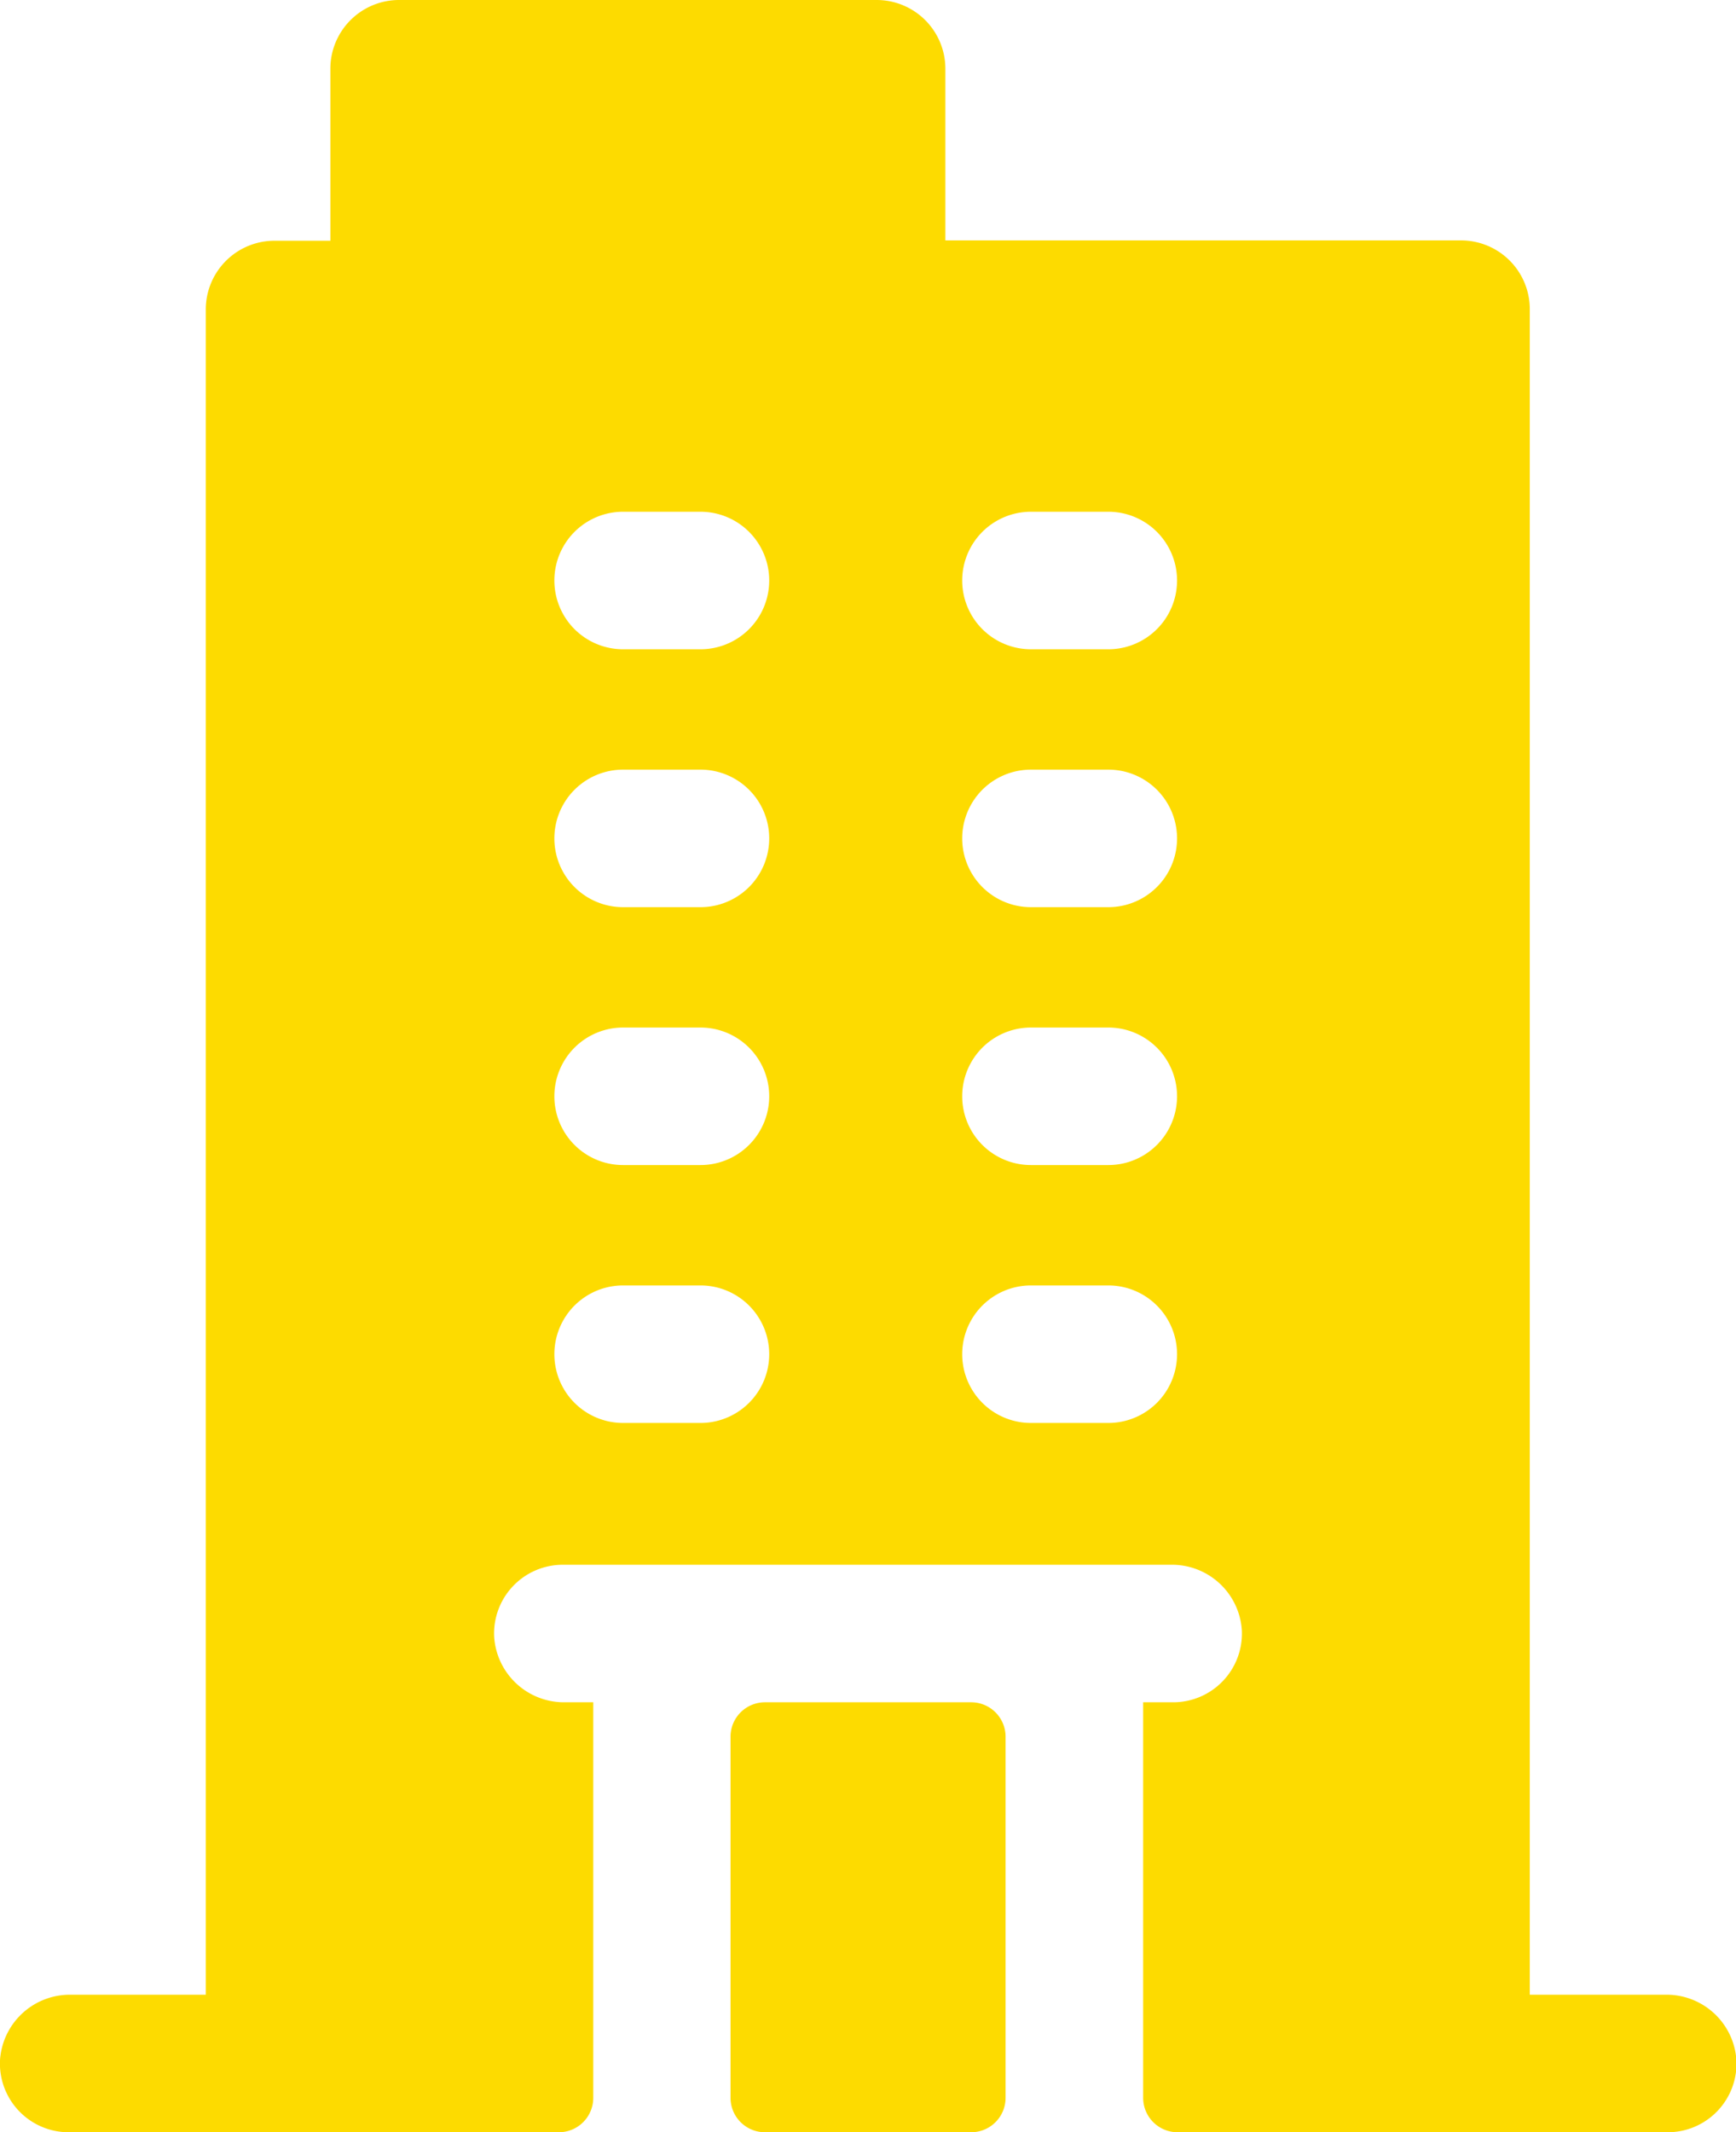 <svg xmlns="http://www.w3.org/2000/svg" width="16.29" height="20" viewBox="0 0 16.29 20"><defs><style>.a{fill:#fddb00;}</style></defs><path class="a" d="M61.627,18.71H60.355V2.9a.645.645,0,0,0-.645-.645H54.871V.645A.645.645,0,0,0,54.226,0H49.75A.645.645,0,0,0,49.1.645V2.258h-.524a.645.645,0,0,0-.645.645V18.71H46.663a.657.657,0,0,0-.663.614.645.645,0,0,0,.644.676h4.6a.323.323,0,0,0,.323-.323v-3.71H51.3a.657.657,0,0,1-.663-.614.645.645,0,0,1,.644-.676H56.99a.657.657,0,0,1,.663.614.645.645,0,0,1-.644.676h-.282v3.71a.323.323,0,0,0,.323.323h4.6a.645.645,0,0,0,.644-.676A.657.657,0,0,0,61.627,18.71Zm-9.054-5.363h-.726a.645.645,0,1,1,0-1.29h.726a.645.645,0,0,1,0,1.29Zm0-2.419h-.726a.645.645,0,1,1,0-1.29h.726a.645.645,0,0,1,0,1.29Zm0-2.419h-.726a.645.645,0,1,1,0-1.29h.726a.645.645,0,0,1,0,1.29Zm0-2.419h-.726a.645.645,0,1,1,0-1.29h.726a.645.645,0,0,1,0,1.29ZM56.4,13.347h-.726a.645.645,0,1,1,0-1.29H56.4a.645.645,0,0,1,0,1.29Zm0-2.419h-.726a.645.645,0,0,1,0-1.29H56.4a.645.645,0,1,1,0,1.29Zm0-2.419h-.726a.645.645,0,0,1,0-1.29H56.4a.645.645,0,0,1,0,1.29Zm0-2.419h-.726a.645.645,0,0,1,0-1.29H56.4a.645.645,0,0,1,0,1.29ZM52.855,19.677V16.29a.323.323,0,0,1,.323-.323h1.935a.323.323,0,0,1,.323.323v3.387a.323.323,0,0,1-.323.323H53.178A.323.323,0,0,1,52.855,19.677Z" transform="translate(-46)"/></svg>